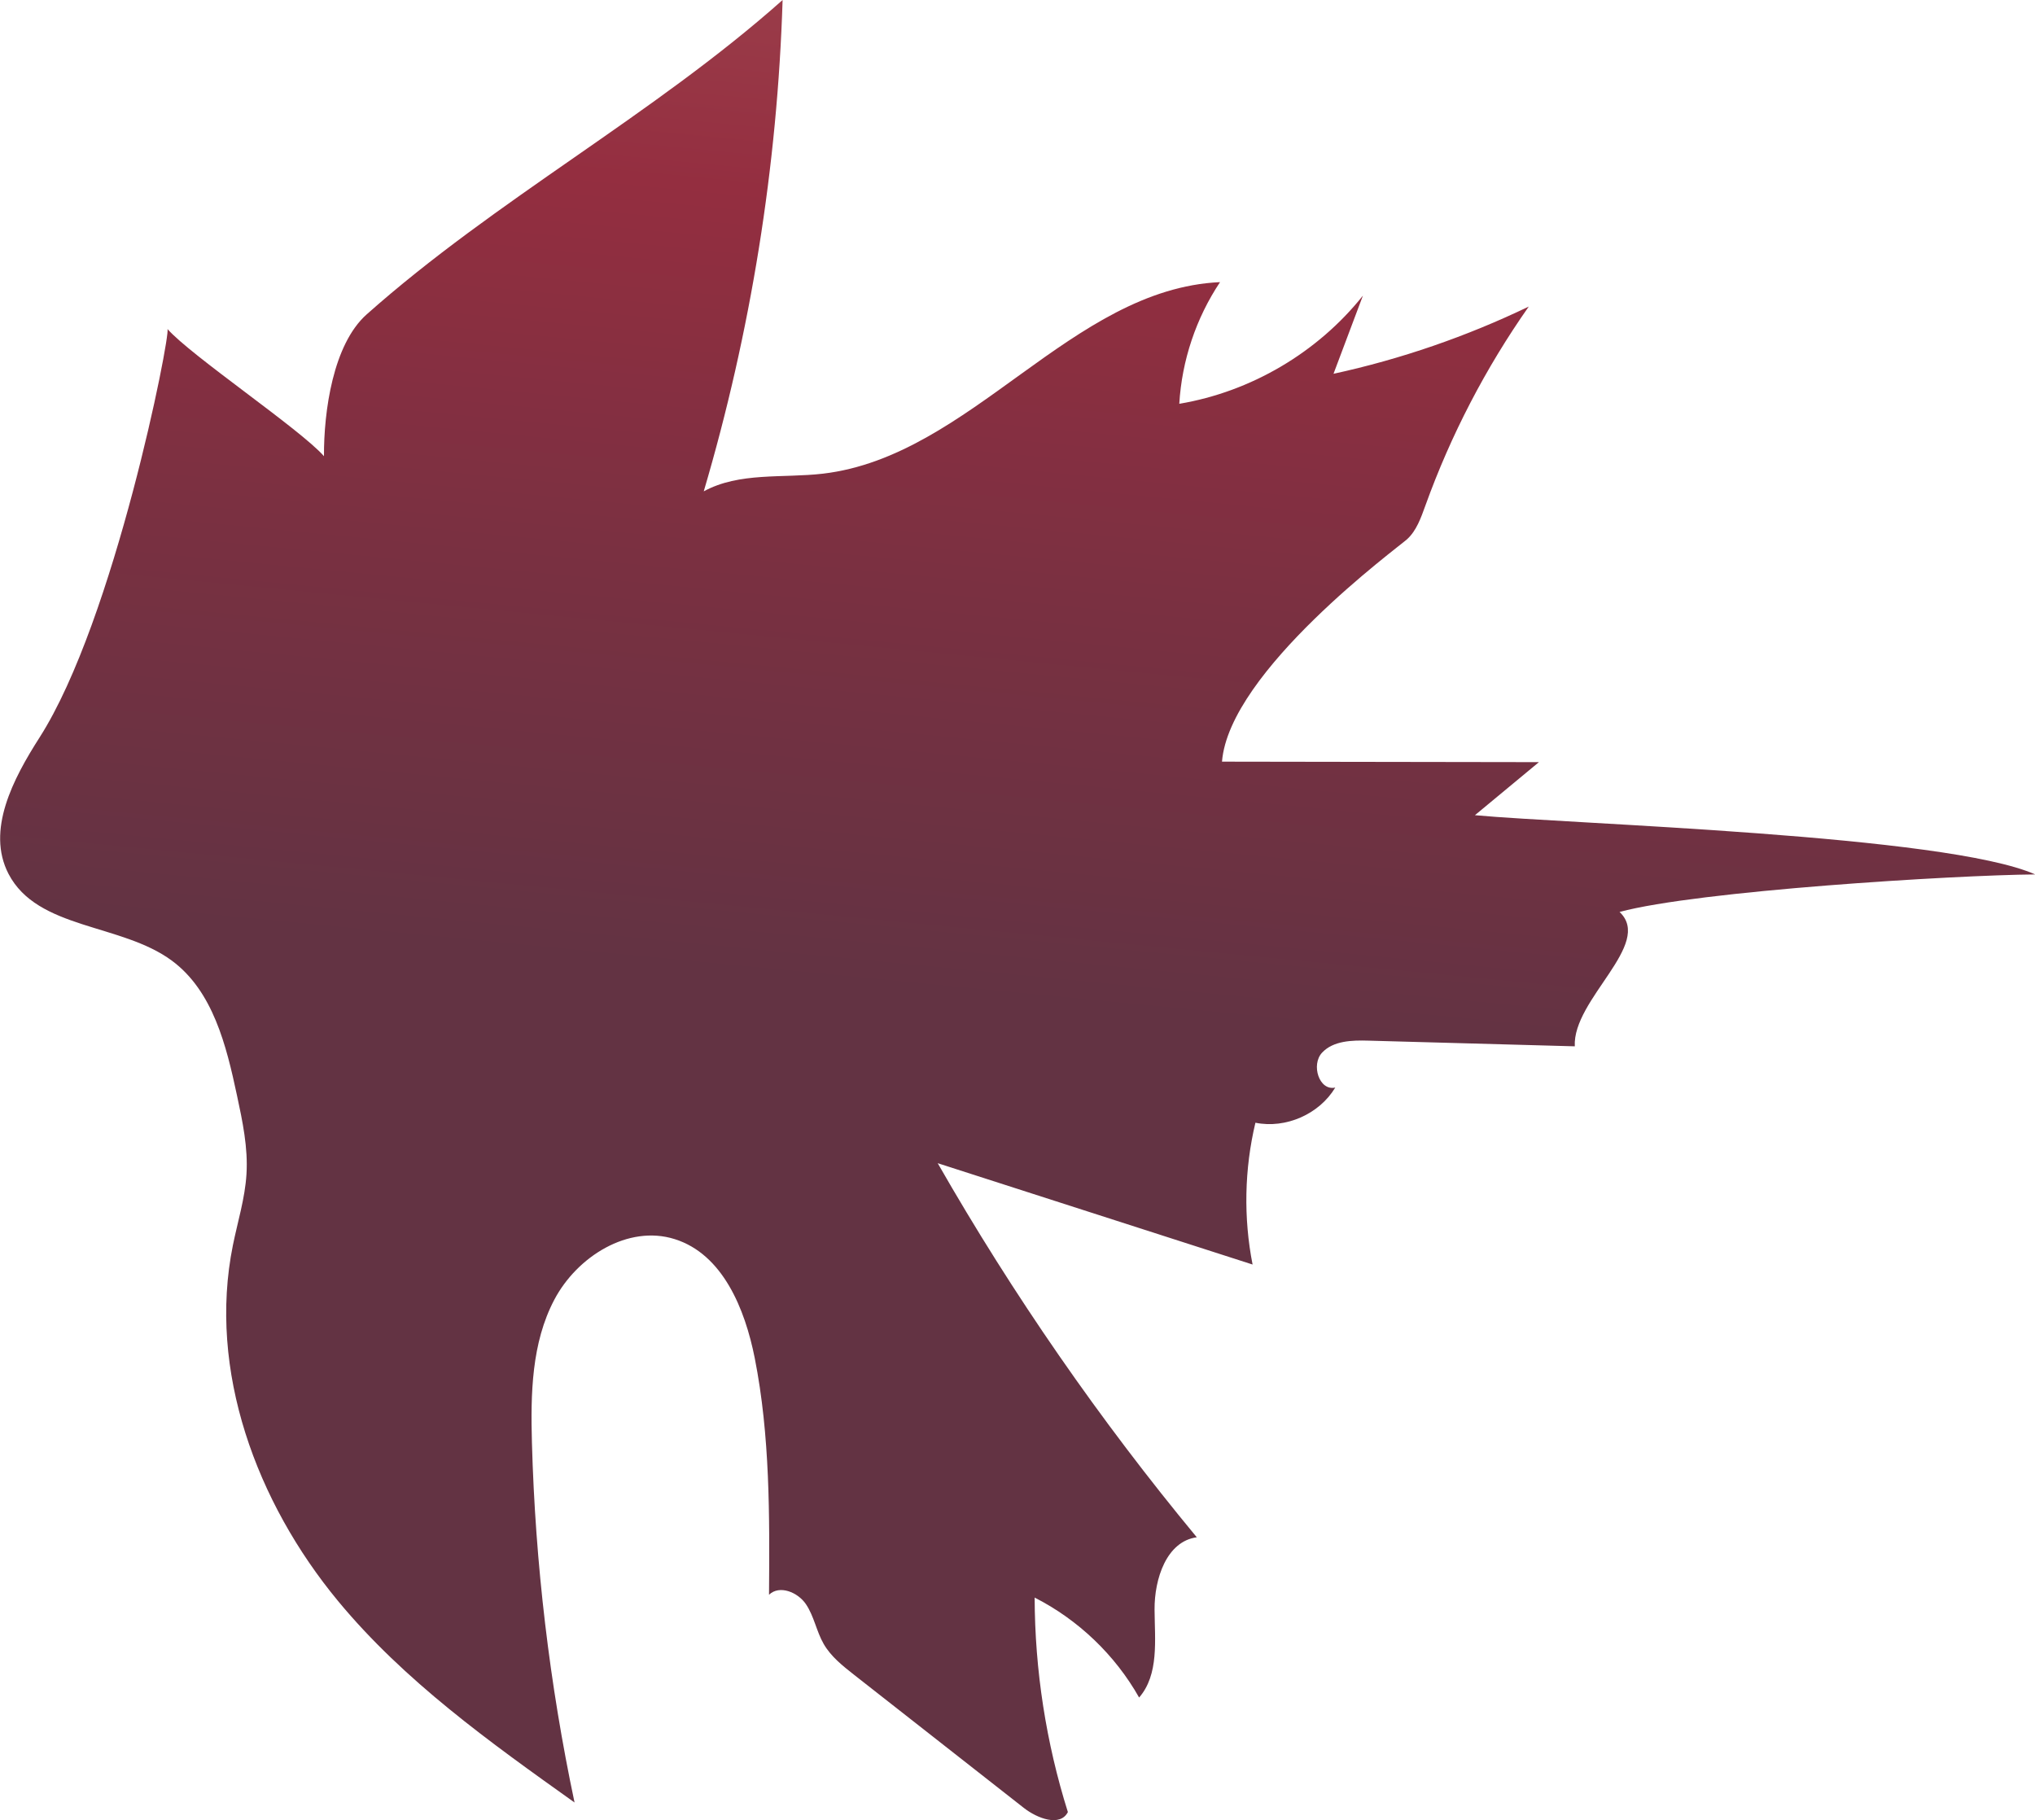 <?xml version="1.0" encoding="UTF-8"?><svg id="Layer_2" xmlns="http://www.w3.org/2000/svg" xmlns:xlink="http://www.w3.org/1999/xlink" viewBox="0 0 208.23 186.26"><defs><style>.cls-1{fill:url(#Autumn_Crimson_copy);}</style><linearGradient id="Autumn_Crimson_copy" x1="-108.91" y1="-57.08" x2="-93.44" y2="102.33" gradientTransform="translate(9.23) rotate(-180) scale(1 -1)" gradientUnits="userSpaceOnUse"><stop offset="0" stop-color="#ad6766"/><stop offset=".01" stop-color="#ac6564"/><stop offset=".5" stop-color="#942e40"/><stop offset=".74" stop-color="#7a3041"/><stop offset="1" stop-color="#633343"/></linearGradient></defs><g id="Leaf_Group_Back_Bottom"><path class="cls-1" d="M17.13,33.66c2.42,2.75,13.6,10.27,16.02,13.02-.02-4.6,.93-11.44,4.36-14.5C50.77,20.39,66.81,11.8,80.08,0c-.53,17.01-3.25,33.95-8.07,50.28,3.64-1.99,8.08-1.33,12.2-1.81,15.14-1.78,25.4-18.9,40.63-19.6-2.46,3.69-3.91,8.03-4.17,12.45,7.33-1.23,14.16-5.25,18.79-11.07-1,2.67-2.01,5.33-3.01,8,6.9-1.5,13.62-3.82,19.98-6.88-4.41,6.28-7.98,13.15-10.58,20.37-.45,1.24-.9,2.55-1.87,3.44-.86,.79-18.2,13.49-18.94,22.76,10.81,.02,21.62,.03,32.43,.05-2.18,1.81-4.37,3.62-6.55,5.43,9.94,.92,48.2,2.01,57.33,6.06-8.29,.07-34.53,1.68-42.53,3.84,3.5,3.29-4.83,8.94-4.58,13.75-7.03-.19-14.07-.38-21.1-.58-1.69-.05-3.61,0-4.76,1.23s-.3,3.94,1.35,3.57c-1.63,2.72-5.06,4.23-8.17,3.6-1.13,4.74-1.23,9.73-.29,14.51-10.74-3.46-21.48-6.92-32.22-10.37,7.72,13.49,16.6,26.31,26.51,38.28-3.1,.42-4.34,4.26-4.32,7.39s.47,6.65-1.58,9.01c-2.46-4.36-6.23-7.96-10.69-10.23,.02,7.43,1.17,14.86,3.4,21.95-.79,1.54-3.13,.65-4.5-.42-5.79-4.54-11.59-9.08-17.38-13.63-1.17-.92-2.37-1.87-3.11-3.16-.74-1.29-.98-2.83-1.81-4.06s-2.71-2-3.78-.97c.06-8.1,.11-16.27-1.46-24.21-1-5.05-3.28-10.64-8.19-12.18-4.76-1.5-9.99,1.78-12.32,6.2s-2.43,9.64-2.29,14.63c.34,12.37,1.8,24.71,4.36,36.82-8.66-6.17-17.43-12.43-24.21-20.63-8.33-10.08-13.34-23.57-10.75-36.39,.49-2.42,1.24-4.8,1.39-7.27,.17-2.71-.4-5.41-.97-8.06-1.09-5.12-2.46-10.69-6.67-13.8-5.19-3.83-13.74-3.16-16.71-8.88-2.3-4.44,.47-9.72,3.17-13.94,7.68-12,13.41-41.13,13.1-41.81Z"/></g></svg>
